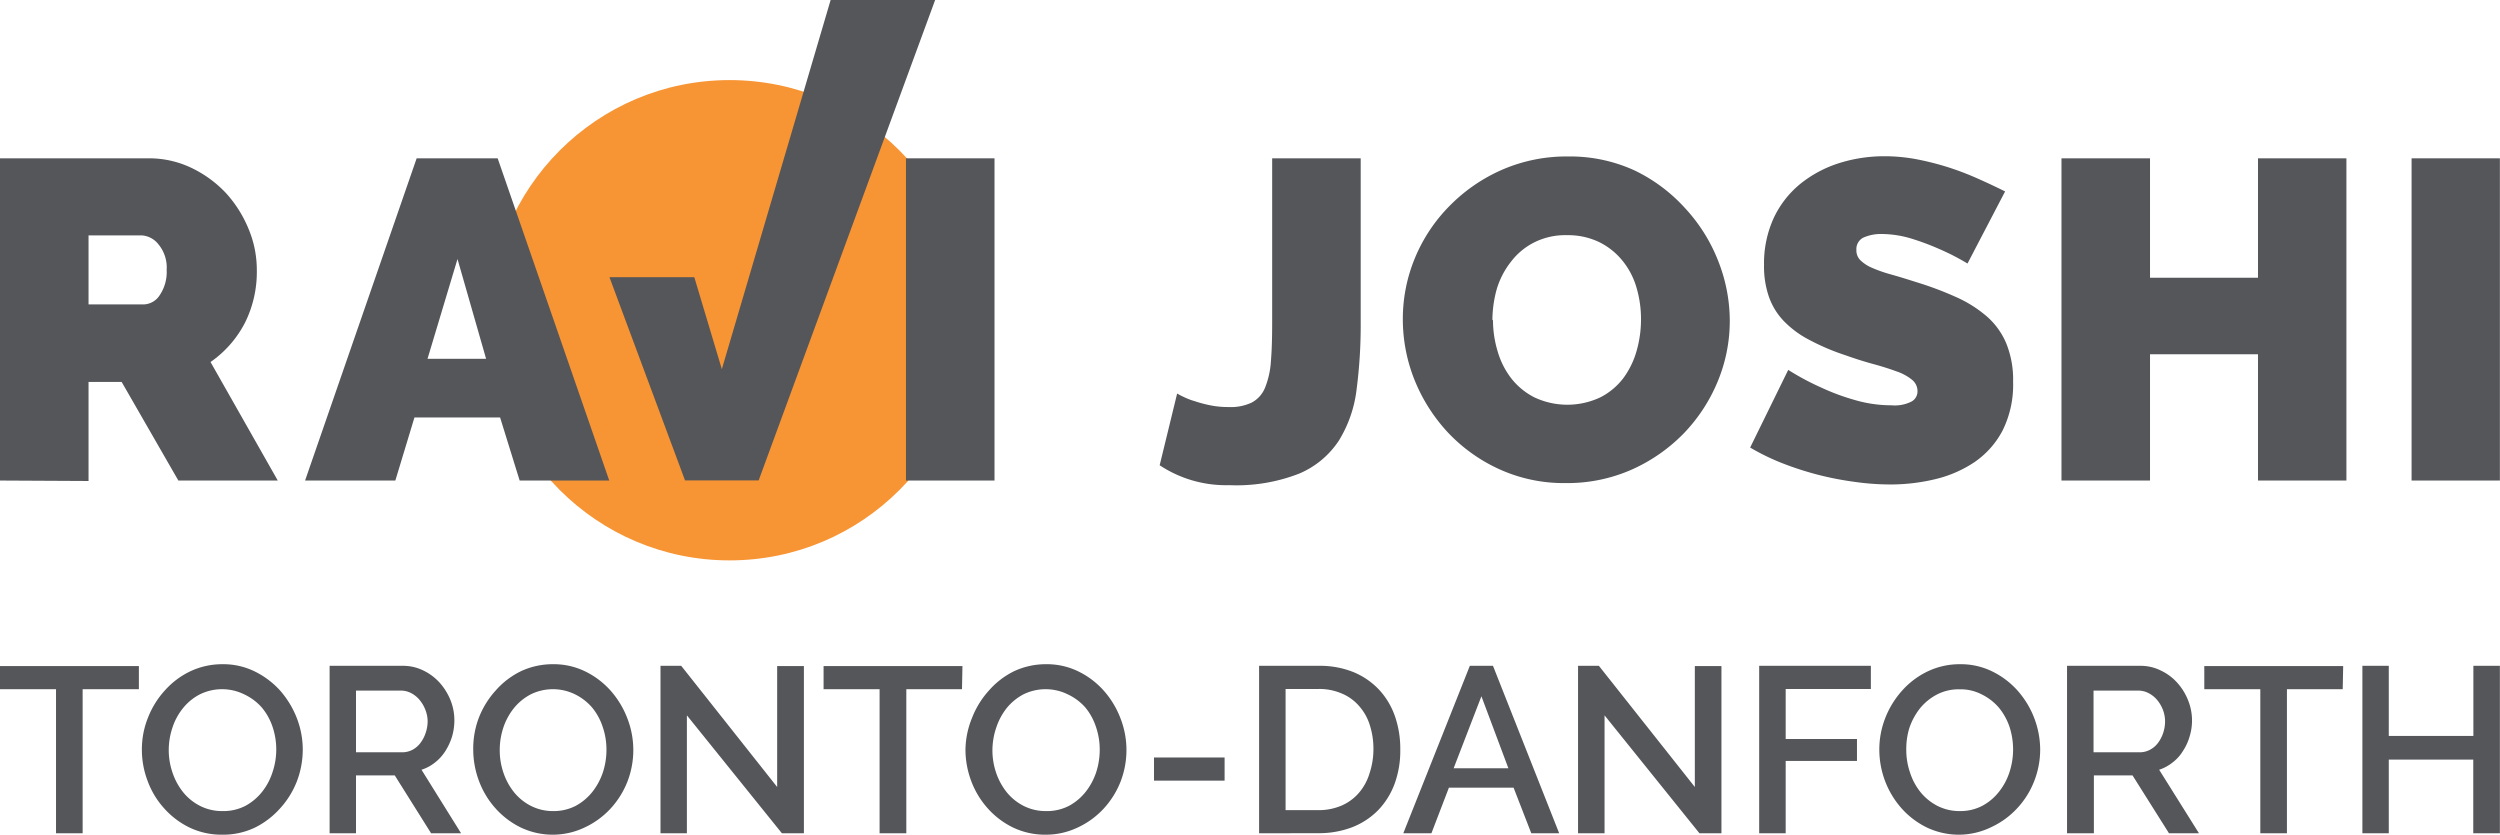 <svg xmlns="http://www.w3.org/2000/svg" viewBox="0 0 216.01 72.12"><defs><style>.cls-1{fill:#f79433;}.cls-2{fill:#54565a;}</style></defs><title>RGB_Dark</title><g id="Layer_2" data-name="Layer 2"><g id="Layer_1-2" data-name="Layer 1"><circle class="cls-1" cx="63.04" cy="27.67" r="20.75"/><path class="cls-2" d="M0,41.52V13.68H12.78a8.47,8.47,0,0,1,3.77.83,10,10,0,0,1,3,2.2,10.52,10.52,0,0,1,1.94,3.1,9.15,9.15,0,0,1,.7,3.5,9.85,9.85,0,0,1-1,4.53,9.33,9.33,0,0,1-3,3.44L24,41.52H15.41L10.51,33H7.65v8.56ZM7.65,26.3h4.83a1.7,1.7,0,0,0,1.31-.78,3.57,3.57,0,0,0,.61-2.2,3.14,3.14,0,0,0-.71-2.21,2,2,0,0,0-1.41-.77H7.65Z"/><path class="cls-2" d="M36,13.68h7l9.64,27.84H44.9l-1.69-5.45h-7.4l-1.65,5.45h-7.8ZM42,31l-2.47-8.62L36.94,31Z"/><path class="cls-2" d="M78.28,41.52V13.68h7.65V41.52Z"/><path class="cls-2" d="M101.71,34a4.11,4.11,0,0,0,.51.27,5.78,5.78,0,0,0,1,.39,11.23,11.23,0,0,0,1.35.36,7.78,7.78,0,0,0,1.59.15,4.21,4.21,0,0,0,2-.39,2.52,2.52,0,0,0,1.14-1.27,7.27,7.27,0,0,0,.51-2.28c.08-.92.11-2.05.11-3.39V13.68h7.65V27.83a43,43,0,0,1-.35,5.78,10.86,10.86,0,0,1-1.53,4.45,7.68,7.68,0,0,1-3.43,2.86,14.91,14.91,0,0,1-6.06,1,10.37,10.37,0,0,1-6-1.72Z"/><path class="cls-2" d="M135.27,41.74a13.43,13.43,0,0,1-5.77-1.22,14.12,14.12,0,0,1-4.43-3.19,14.68,14.68,0,0,1-2.86-4.53,14.1,14.1,0,0,1-1-5.25,13.73,13.73,0,0,1,1.06-5.29,14,14,0,0,1,3-4.49,14.47,14.47,0,0,1,4.51-3.1,13.92,13.92,0,0,1,5.7-1.15,13.35,13.35,0,0,1,5.76,1.21A14.14,14.14,0,0,1,145.61,18a14.38,14.38,0,0,1,2.85,4.55,14.11,14.11,0,0,1,1,5.21A13.64,13.64,0,0,1,148.4,33a14.34,14.34,0,0,1-2.94,4.47A14.53,14.53,0,0,1,141,40.57,13.77,13.77,0,0,1,135.27,41.74ZM129,27.63a9.28,9.28,0,0,0,.4,2.72,7,7,0,0,0,1.17,2.33,6,6,0,0,0,2,1.65,6.69,6.69,0,0,0,5.71,0,5.8,5.8,0,0,0,2-1.68,7.32,7.32,0,0,0,1.14-2.37,9.88,9.88,0,0,0,.37-2.7,9.64,9.64,0,0,0-.39-2.73,6.54,6.54,0,0,0-1.2-2.31,6,6,0,0,0-2-1.61,6.22,6.22,0,0,0-2.81-.61,6,6,0,0,0-2.84.63,5.8,5.8,0,0,0-2,1.67A7.07,7.07,0,0,0,129.32,25a10.08,10.08,0,0,0-.37,2.68Z"/><path class="cls-2" d="M170,22.77a19.89,19.89,0,0,0-2.43-1.25,21.75,21.75,0,0,0-2.37-.89,9,9,0,0,0-2.57-.41,3.76,3.76,0,0,0-1.63.31,1.11,1.11,0,0,0-.6,1.06,1.19,1.19,0,0,0,.35.9,3.22,3.22,0,0,0,1,.65,11.65,11.65,0,0,0,1.63.57c.64.18,1.36.4,2.17.66a29,29,0,0,1,3.47,1.3,10.77,10.77,0,0,1,2.65,1.67,6.36,6.36,0,0,1,1.68,2.33,8.33,8.33,0,0,1,.59,3.33,8.84,8.84,0,0,1-.92,4.22,7.57,7.57,0,0,1-2.43,2.72,10.44,10.44,0,0,1-3.41,1.47,16.5,16.5,0,0,1-3.83.45,22,22,0,0,1-3.14-.23A27,27,0,0,1,157,41a27.44,27.44,0,0,1-3.06-1,19.55,19.55,0,0,1-2.72-1.33l3.29-6.71a22.44,22.44,0,0,0,2.86,1.53,19.11,19.11,0,0,0,2.85,1.06,11.32,11.32,0,0,0,3.23.47,3.16,3.16,0,0,0,1.74-.34,1,1,0,0,0,.49-.88,1.26,1.26,0,0,0-.49-1,4.29,4.29,0,0,0-1.35-.72q-.86-.32-2-.63t-2.37-.75a19.6,19.6,0,0,1-3.17-1.35,8.42,8.42,0,0,1-2.2-1.64,5.8,5.8,0,0,1-1.27-2.1,8,8,0,0,1-.41-2.7,9.41,9.41,0,0,1,.84-4.08,8.43,8.43,0,0,1,2.29-2.94,10.31,10.31,0,0,1,3.31-1.78,12.91,12.91,0,0,1,3.94-.61,14.91,14.91,0,0,1,3,.3,24,24,0,0,1,2.8.74,25,25,0,0,1,2.53,1c.79.35,1.49.69,2.12,1Z"/><path class="cls-2" d="M202.74,13.68V41.52H195.1V30.61h-9.33V41.52h-7.65V13.68h7.65V24h9.33V13.68Z"/><path class="cls-2" d="M208.37,41.52V13.68H216V41.52Z"/><polygon class="cls-2" points="71.77 0 62.37 31.9 59.99 23.95 52.66 23.95 59.19 41.51 65.55 41.51 80.8 0 71.77 0"/><path class="cls-2" d="M12,59.55H7.14V72H4.84V59.55H0v-2H12Z"/><path class="cls-2" d="M19.2,72.12a6.42,6.42,0,0,1-2.83-.62,7.06,7.06,0,0,1-2.19-1.66,7.21,7.21,0,0,1-1.42-2.35,7.53,7.53,0,0,1-.5-2.72A7.26,7.26,0,0,1,12.79,62a7.56,7.56,0,0,1,1.46-2.35A6.94,6.94,0,0,1,16.45,58a6.48,6.48,0,0,1,2.79-.61,6.16,6.16,0,0,1,2.82.65,7.27,7.27,0,0,1,2.19,1.68,8,8,0,0,1,1.41,2.36,7.57,7.57,0,0,1,.5,2.68,7.71,7.71,0,0,1-.52,2.78,7.47,7.47,0,0,1-1.46,2.33A7.14,7.14,0,0,1,22,71.52,6.4,6.4,0,0,1,19.2,72.12Zm-4.62-7.35a6,6,0,0,0,.33,2,5.49,5.49,0,0,0,.93,1.7,4.5,4.5,0,0,0,1.46,1.17,4.18,4.18,0,0,0,1.92.44,4.13,4.13,0,0,0,2-.46,4.69,4.69,0,0,0,1.44-1.22,5.36,5.36,0,0,0,.89-1.69,6.13,6.13,0,0,0,0-3.91,5.14,5.14,0,0,0-.93-1.67A4.64,4.64,0,0,0,21.11,60a4.34,4.34,0,0,0-3.85,0,4.54,4.54,0,0,0-1.45,1.19,5.25,5.25,0,0,0-.91,1.68A6.15,6.15,0,0,0,14.58,64.77Z"/><path class="cls-2" d="M28.48,72V57.53h6.3a3.94,3.94,0,0,1,1.81.41A4.55,4.55,0,0,1,38,59a5.17,5.17,0,0,1,.93,1.51,4.69,4.69,0,0,1,.33,1.72,5.06,5.06,0,0,1-.2,1.41,5.19,5.19,0,0,1-.57,1.24,3.89,3.89,0,0,1-.9,1,3.68,3.68,0,0,1-1.17.63L39.84,72H37.25l-3.14-5H30.76v5ZM30.76,65h4a1.89,1.89,0,0,0,.89-.22,2.12,2.12,0,0,0,.68-.59,3,3,0,0,0,.45-.87,3.19,3.19,0,0,0,.17-1,2.79,2.79,0,0,0-.2-1,3.06,3.06,0,0,0-.51-.86,2.4,2.4,0,0,0-.73-.58,1.92,1.92,0,0,0-.87-.21H30.76Z"/><path class="cls-2" d="M47.79,72.12A6.42,6.42,0,0,1,45,71.5a7.06,7.06,0,0,1-2.19-1.66,7.39,7.39,0,0,1-1.42-2.35,7.75,7.75,0,0,1-.5-2.72A7.46,7.46,0,0,1,41.38,62a7.56,7.56,0,0,1,1.46-2.35A6.94,6.94,0,0,1,45,58a6.48,6.48,0,0,1,2.79-.61,6.2,6.2,0,0,1,2.83.65,7.11,7.11,0,0,1,2.18,1.68,7.83,7.83,0,0,1,1.41,2.36,7.56,7.56,0,0,1,0,5.46,7.47,7.47,0,0,1-1.46,2.33,7.14,7.14,0,0,1-2.22,1.62A6.4,6.4,0,0,1,47.79,72.12Zm-4.61-7.35a6,6,0,0,0,.32,2,5.49,5.49,0,0,0,.93,1.7,4.5,4.5,0,0,0,1.46,1.17,4.18,4.18,0,0,0,1.92.44,4.13,4.13,0,0,0,1.95-.46,4.69,4.69,0,0,0,1.44-1.22,5.6,5.6,0,0,0,.9-1.69,6.26,6.26,0,0,0,.3-1.92,6,6,0,0,0-.33-2,5.12,5.12,0,0,0-.92-1.67A4.68,4.68,0,0,0,49.7,60a4.34,4.34,0,0,0-3.85,0,4.65,4.65,0,0,0-1.45,1.19,5.45,5.45,0,0,0-.91,1.68A6.13,6.13,0,0,0,43.18,64.77Z"/><path class="cls-2" d="M59.35,61.81V72H57.07V57.53h1.79L67.15,68V57.55h2.31V72h-1.9Z"/><path class="cls-2" d="M83.12,59.55H78.31V72H76V59.55H71.16v-2h12Z"/><path class="cls-2" d="M90.36,72.12a6.42,6.42,0,0,1-2.83-.62,7.06,7.06,0,0,1-2.19-1.66,7.39,7.39,0,0,1-1.42-2.35,7.75,7.75,0,0,1-.5-2.72A7.46,7.46,0,0,1,84,62a7.56,7.56,0,0,1,1.46-2.35A6.94,6.94,0,0,1,87.61,58a6.48,6.48,0,0,1,2.79-.61,6.2,6.2,0,0,1,2.83.65,7.11,7.11,0,0,1,2.18,1.68,7.83,7.83,0,0,1,1.41,2.36,7.56,7.56,0,0,1,0,5.46,7.47,7.47,0,0,1-1.46,2.33,7.14,7.14,0,0,1-2.22,1.62A6.4,6.4,0,0,1,90.36,72.12Zm-4.61-7.35a6,6,0,0,0,.32,2,5.49,5.49,0,0,0,.93,1.7,4.5,4.5,0,0,0,1.46,1.17,4.18,4.18,0,0,0,1.92.44,4.13,4.13,0,0,0,2-.46,4.69,4.69,0,0,0,1.44-1.22,5.6,5.6,0,0,0,.9-1.69,6.26,6.26,0,0,0,.3-1.92,6,6,0,0,0-.33-2,5.12,5.12,0,0,0-.92-1.67A4.68,4.68,0,0,0,92.27,60a4.34,4.34,0,0,0-3.85,0A4.65,4.65,0,0,0,87,61.16a5.45,5.45,0,0,0-.91,1.68A6.13,6.13,0,0,0,85.75,64.77Z"/><path class="cls-2" d="M99.71,67.45v-2h6.1v2Z"/><path class="cls-2" d="M108.79,72V57.53h5.14a7.73,7.73,0,0,1,3.08.57,6.39,6.39,0,0,1,2.2,1.55,6.51,6.51,0,0,1,1.34,2.3,8.56,8.56,0,0,1,.44,2.8,8.34,8.34,0,0,1-.5,3A6.59,6.59,0,0,1,119.08,70a6.38,6.38,0,0,1-2.23,1.47,8,8,0,0,1-2.92.52Zm9.88-7.27a6.7,6.7,0,0,0-.32-2.1,4.47,4.47,0,0,0-.93-1.64,4,4,0,0,0-1.49-1.07,4.86,4.86,0,0,0-2-.39h-2.85V70h2.85a5,5,0,0,0,2-.4,4.14,4.14,0,0,0,1.49-1.1,4.59,4.59,0,0,0,.91-1.67A6.62,6.62,0,0,0,118.67,64.75Z"/><path class="cls-2" d="M127,57.53h2L134.72,72h-2.41l-1.53-3.94h-5.59L123.68,72h-2.43Zm3.33,8.85L128,60.16l-2.4,6.22Z"/><path class="cls-2" d="M138.64,61.81V72h-2.29V57.53h1.8L146.44,68V57.55h2.3V72h-1.9Z"/><path class="cls-2" d="M152,72V57.53h9.65v2h-7.36v4.32h6.16v1.9h-6.16V72Z"/><path class="cls-2" d="M169.32,72.12a6.48,6.48,0,0,1-2.83-.62,7.06,7.06,0,0,1-2.19-1.66,7.57,7.57,0,0,1-1.42-2.35,7.75,7.75,0,0,1-.5-2.72,7.46,7.46,0,0,1,.53-2.77,7.75,7.75,0,0,1,1.46-2.35A7,7,0,0,1,166.58,58a6.43,6.43,0,0,1,2.78-.61,6.17,6.17,0,0,1,2.83.65,7.11,7.11,0,0,1,2.18,1.68,7.77,7.77,0,0,1,1.91,5,7.5,7.5,0,0,1-.52,2.78,7.29,7.29,0,0,1-1.46,2.33,7.1,7.1,0,0,1-2.21,1.62A6.44,6.44,0,0,1,169.32,72.12Zm-4.61-7.35a6,6,0,0,0,.33,2,5.27,5.27,0,0,0,.92,1.7,4.6,4.6,0,0,0,1.46,1.17,4.18,4.18,0,0,0,1.92.44,4.07,4.07,0,0,0,1.95-.46,4.57,4.57,0,0,0,1.44-1.22,5.38,5.38,0,0,0,.9-1.69,6.32,6.32,0,0,0,0-3.91,5.33,5.33,0,0,0-.93-1.67A4.68,4.68,0,0,0,171.23,60a3.93,3.93,0,0,0-1.89-.44,4.05,4.05,0,0,0-2,.46,4.65,4.65,0,0,0-1.45,1.19,5.67,5.67,0,0,0-.91,1.68A6.13,6.13,0,0,0,164.71,64.77Z"/><path class="cls-2" d="M178.6,72V57.53h6.31a3.9,3.9,0,0,1,1.8.41A4.43,4.43,0,0,1,188.13,59a5,5,0,0,1,.93,1.51,4.66,4.66,0,0,1,.13,3.13,4.52,4.52,0,0,1-.57,1.24,3.55,3.55,0,0,1-.9,1,3.74,3.74,0,0,1-1.16.63L190,72h-2.59l-3.15-5h-3.34v5ZM180.89,65h4a1.85,1.85,0,0,0,.88-.22,2.05,2.05,0,0,0,.69-.59,3,3,0,0,0,.45-.87,3.19,3.19,0,0,0,.16-1,2.78,2.78,0,0,0-.19-1,3.06,3.06,0,0,0-.51-.86,2.44,2.44,0,0,0-.74-.58,1.92,1.92,0,0,0-.87-.21h-3.87Z"/><path class="cls-2" d="M202.42,59.55H197.6V72h-2.3V59.55h-4.84v-2h12Z"/><path class="cls-2" d="M216,57.53V72h-2.3V65.63H206.4V72h-2.28V57.53h2.28v6.06h7.31V57.53Z"/></g></g></svg>